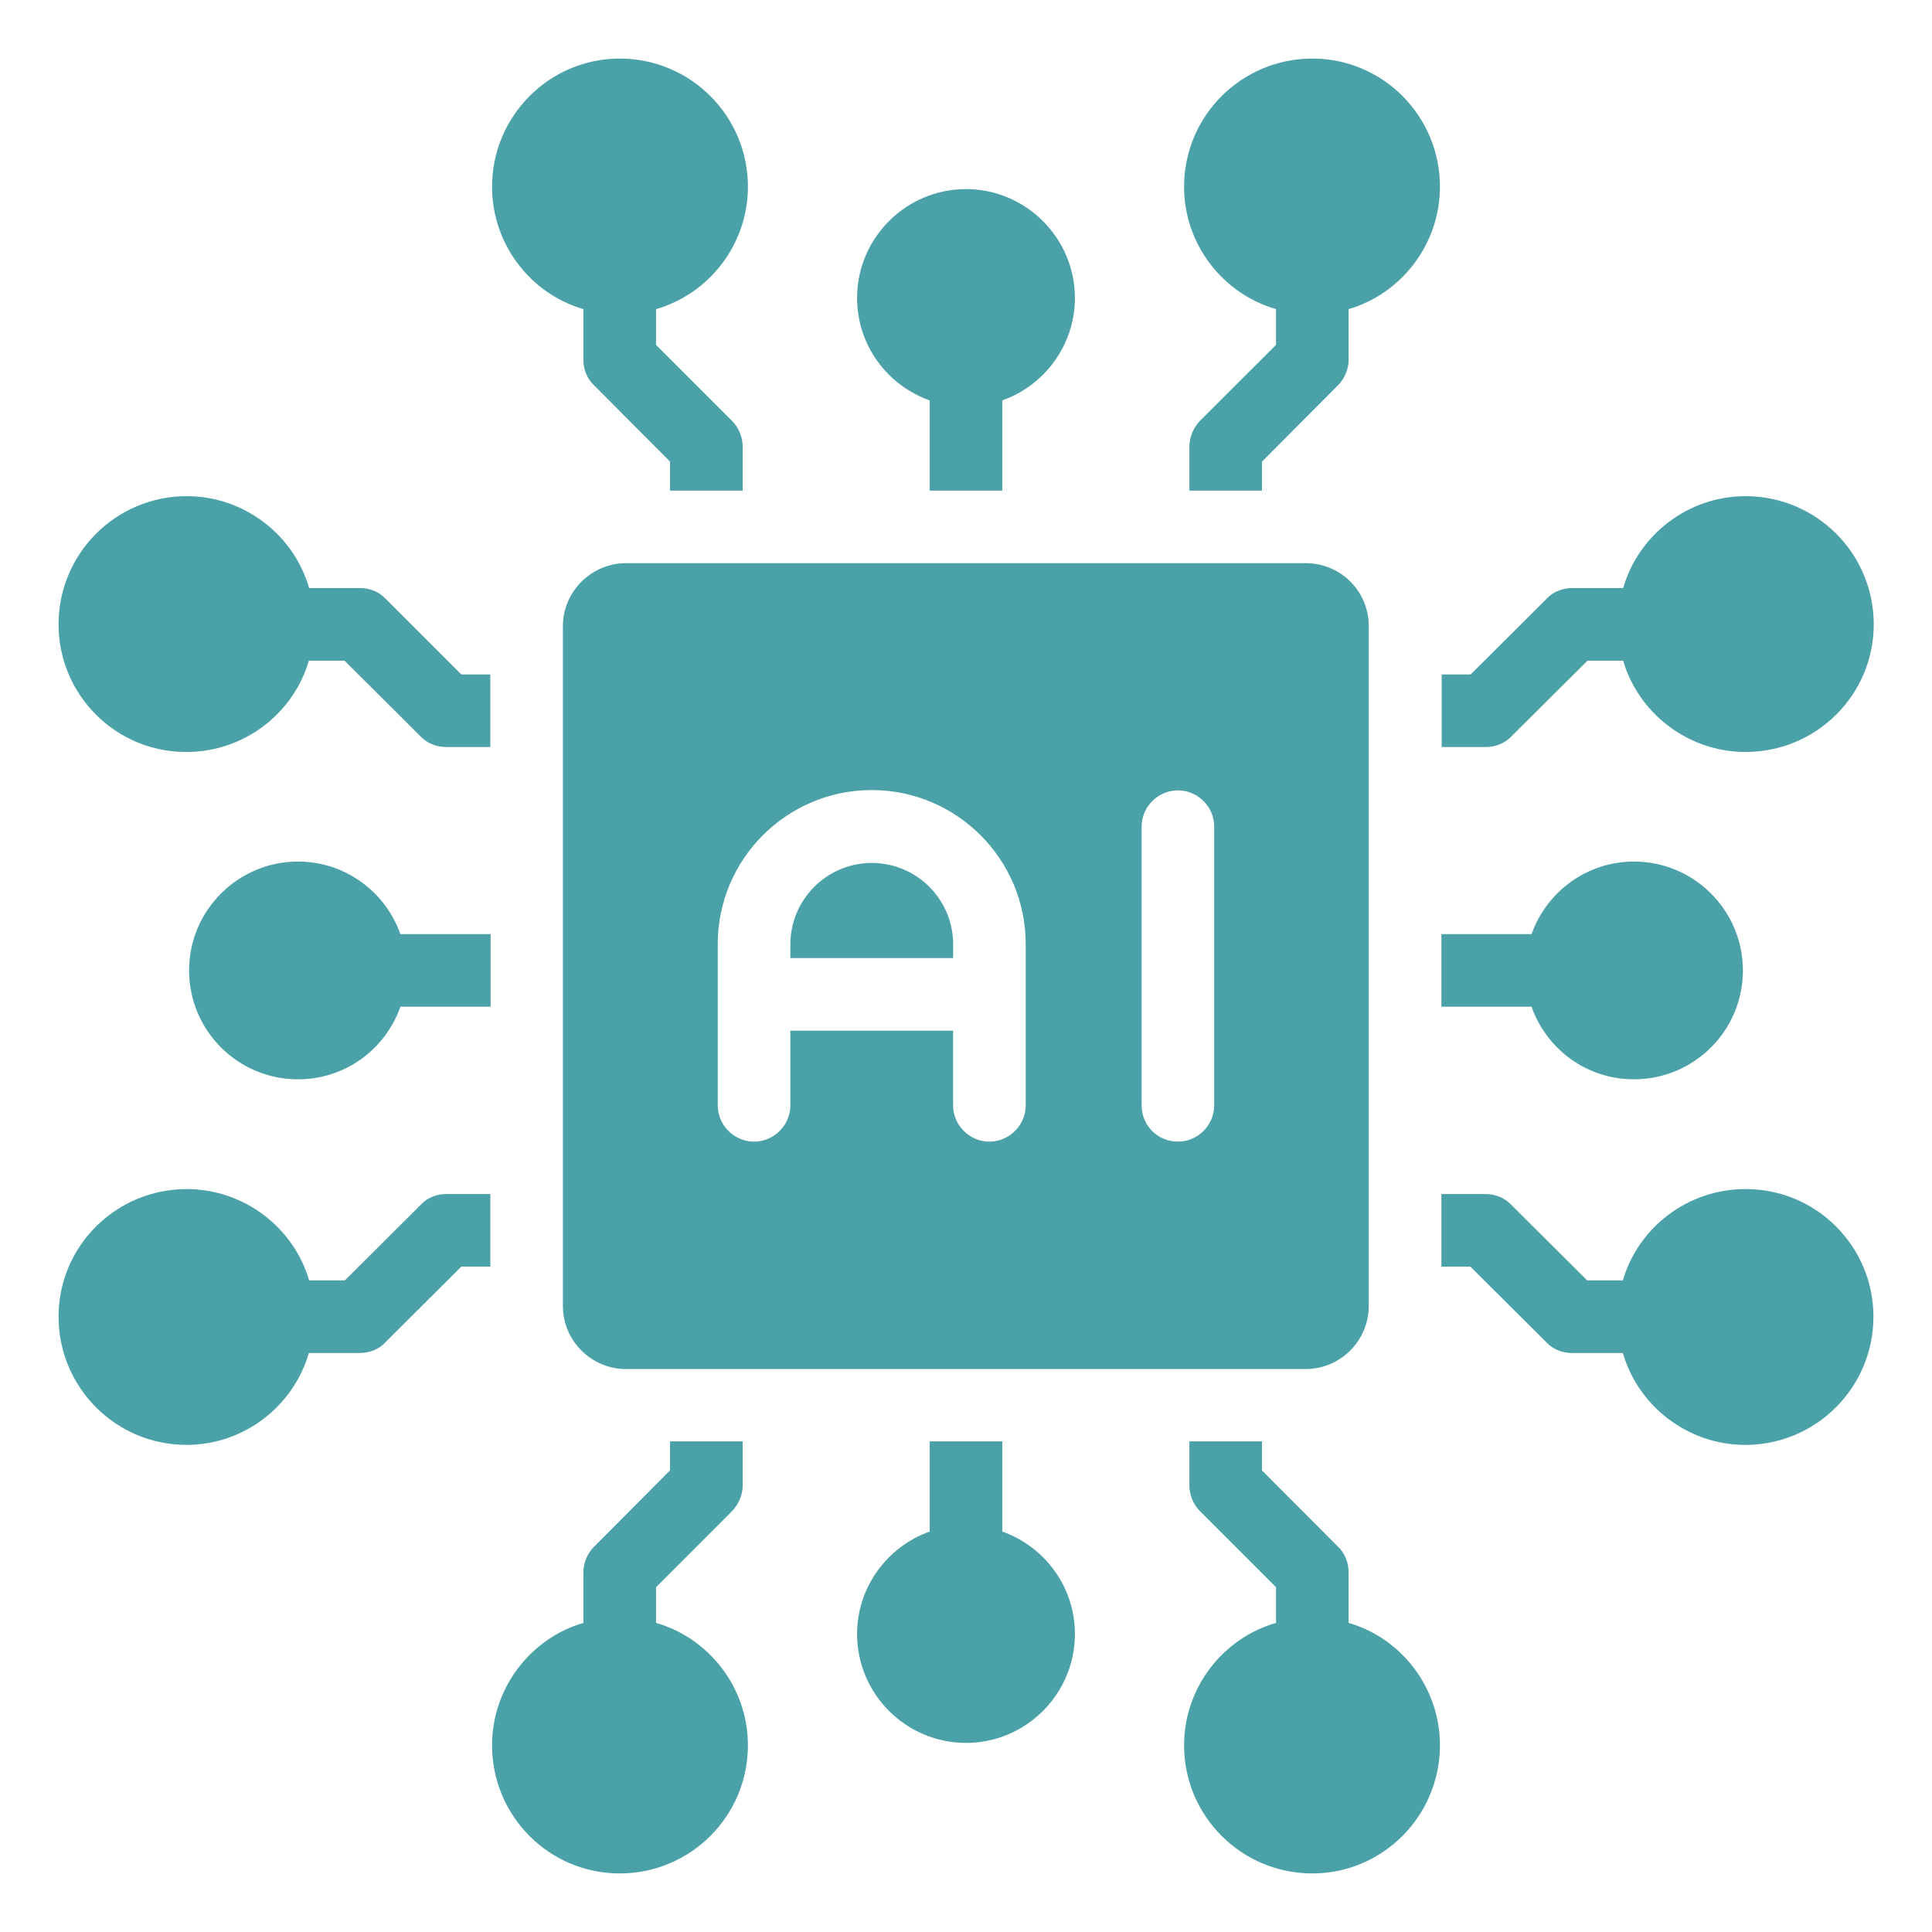 <svg width="32" height="32" viewBox="0 0 32 32" fill="none" xmlns="http://www.w3.org/2000/svg">
<g clip-path="url(#clip0_595_1073)">
<path d="M7.389 19.777H8.121V20.979H7.641L6.381 22.235C6.274 22.352 6.114 22.41 5.959 22.41H5.115C4.863 23.287 4.044 23.932 3.089 23.932C1.92 23.932 0.97 22.982 0.97 21.808C0.97 20.64 1.92 19.695 3.093 19.695C4.049 19.695 4.868 20.339 5.12 21.207H5.712L6.972 19.952C7.079 19.835 7.234 19.777 7.389 19.777Z" fill="#4BA1A8"/>
<path d="M24.611 12.373H23.879V11.171H24.359L25.619 9.915C25.726 9.798 25.886 9.74 26.041 9.74H26.885C27.137 8.863 27.956 8.218 28.912 8.218C30.085 8.218 31.035 9.168 31.035 10.341C31.035 11.51 30.085 12.455 28.912 12.455C27.956 12.455 27.137 11.81 26.885 10.943H26.294L25.033 12.198C24.921 12.315 24.766 12.373 24.611 12.373Z" fill="#4BA1A8"/>
<path d="M25.367 16.674H23.874V15.472H25.367C25.615 14.774 26.279 14.27 27.064 14.27C28.058 14.27 28.868 15.079 28.868 16.073C28.868 17.072 28.058 17.877 27.064 17.877C26.279 17.877 25.615 17.377 25.367 16.674Z" fill="#4BA1A8"/>
<path d="M6.632 15.472H8.126V16.674H6.632C6.385 17.377 5.721 17.877 4.935 17.877C3.942 17.877 3.132 17.072 3.132 16.073C3.132 15.079 3.942 14.27 4.935 14.27C5.721 14.27 6.385 14.774 6.632 15.472Z" fill="#4BA1A8"/>
<path d="M12.388 3.093C12.388 4.049 11.743 4.868 10.866 5.12V5.712L12.126 6.972C12.233 7.079 12.301 7.239 12.301 7.394V8.126H11.098V7.646L9.843 6.385C9.726 6.279 9.663 6.119 9.663 5.964V5.12C8.79 4.868 8.15 4.049 8.15 3.093C8.15 1.92 9.101 0.97 10.264 0.97C11.438 0.97 12.388 1.92 12.388 3.093Z" fill="#4BA1A8"/>
<path d="M31.03 21.808C31.03 22.982 30.08 23.932 28.907 23.932C27.952 23.932 27.132 23.287 26.88 22.41H26.036C25.881 22.41 25.726 22.352 25.615 22.235L24.354 20.979H23.874V19.777H24.606C24.761 19.777 24.916 19.835 25.028 19.952L26.289 21.207H26.88C27.132 20.335 27.952 19.695 28.907 19.695C30.08 19.69 31.03 20.64 31.03 21.808Z" fill="#4BA1A8"/>
<path d="M23.85 28.907C23.85 30.08 22.9 31.03 21.736 31.03C20.563 31.03 19.612 30.08 19.612 28.907C19.612 27.952 20.257 27.132 21.135 26.88V26.289L19.874 25.028C19.767 24.921 19.7 24.761 19.7 24.606V23.874H20.902V24.354L22.158 25.615C22.274 25.721 22.337 25.881 22.337 26.036V26.88C23.21 27.132 23.85 27.952 23.85 28.907Z" fill="#4BA1A8"/>
<path d="M17.804 27.064C17.804 28.058 16.994 28.868 16 28.868C15.006 28.868 14.196 28.058 14.196 27.064C14.196 26.284 14.7 25.615 15.399 25.367V23.874H16.601V25.367C17.299 25.615 17.804 26.279 17.804 27.064Z" fill="#4BA1A8"/>
<path d="M23.85 3.093C23.85 4.049 23.205 4.868 22.337 5.12V5.964C22.337 6.119 22.269 6.274 22.158 6.385L20.902 7.646V8.126H19.7V7.394C19.7 7.239 19.767 7.084 19.874 6.972L21.135 5.712V5.12C20.257 4.868 19.612 4.049 19.612 3.093C19.612 1.92 20.563 0.97 21.736 0.97C22.904 0.97 23.85 1.92 23.85 3.093Z" fill="#4BA1A8"/>
<path d="M7.641 11.171H8.121V12.373H7.389C7.234 12.373 7.079 12.315 6.967 12.198L5.707 10.943H5.115C4.863 11.815 4.044 12.455 3.089 12.455C1.92 12.46 0.97 11.51 0.97 10.341C0.97 9.168 1.92 8.218 3.093 8.218C4.049 8.218 4.868 8.863 5.12 9.74H5.964C6.119 9.74 6.274 9.798 6.385 9.915L7.641 11.171Z" fill="#4BA1A8"/>
<path d="M17.804 4.935C17.804 5.716 17.299 6.385 16.601 6.632V8.126H15.399V6.632C14.7 6.385 14.196 5.721 14.196 4.935C14.196 3.942 15.006 3.132 16 3.132C16.994 3.132 17.804 3.946 17.804 4.935Z" fill="#4BA1A8"/>
<path d="M12.388 28.907C12.388 30.08 11.438 31.03 10.264 31.03C9.096 31.03 8.15 30.08 8.15 28.907C8.15 27.952 8.795 27.132 9.663 26.88V26.036C9.663 25.881 9.731 25.726 9.843 25.615L11.098 24.354V23.874H12.301V24.606C12.301 24.761 12.233 24.916 12.126 25.028L10.866 26.289V26.88C11.743 27.132 12.388 27.952 12.388 28.907Z" fill="#4BA1A8"/>
<path d="M14.439 14.293C13.697 14.293 13.091 14.899 13.091 15.641V15.869H15.787V15.641C15.787 14.894 15.181 14.293 14.439 14.293Z" fill="#4BA1A8"/>
<path d="M21.629 9.328H10.37C9.794 9.328 9.323 9.798 9.323 10.375V21.629C9.323 22.206 9.794 22.676 10.37 22.676H21.624C22.201 22.676 22.671 22.206 22.671 21.629V10.37C22.671 9.794 22.206 9.328 21.629 9.328ZM16.989 18.308C16.989 18.637 16.717 18.909 16.387 18.909C16.058 18.909 15.786 18.637 15.786 18.308V17.071H13.091V18.308C13.091 18.637 12.819 18.909 12.489 18.909C12.16 18.909 11.888 18.637 11.888 18.308V15.636C11.888 14.23 13.032 13.086 14.438 13.086C15.845 13.086 16.989 14.23 16.989 15.636V18.308ZM20.111 18.308C20.111 18.637 19.84 18.909 19.51 18.909C19.175 18.909 18.909 18.642 18.909 18.308V13.692C18.909 13.362 19.18 13.091 19.51 13.091C19.84 13.091 20.111 13.362 20.111 13.692V18.308Z" fill="#4BA1A8"/>
</g>
<defs>
<clipPath id="clip0_595_1073">
<rect width="32" height="32" fill="white"/>
</clipPath>
</defs>
</svg>

